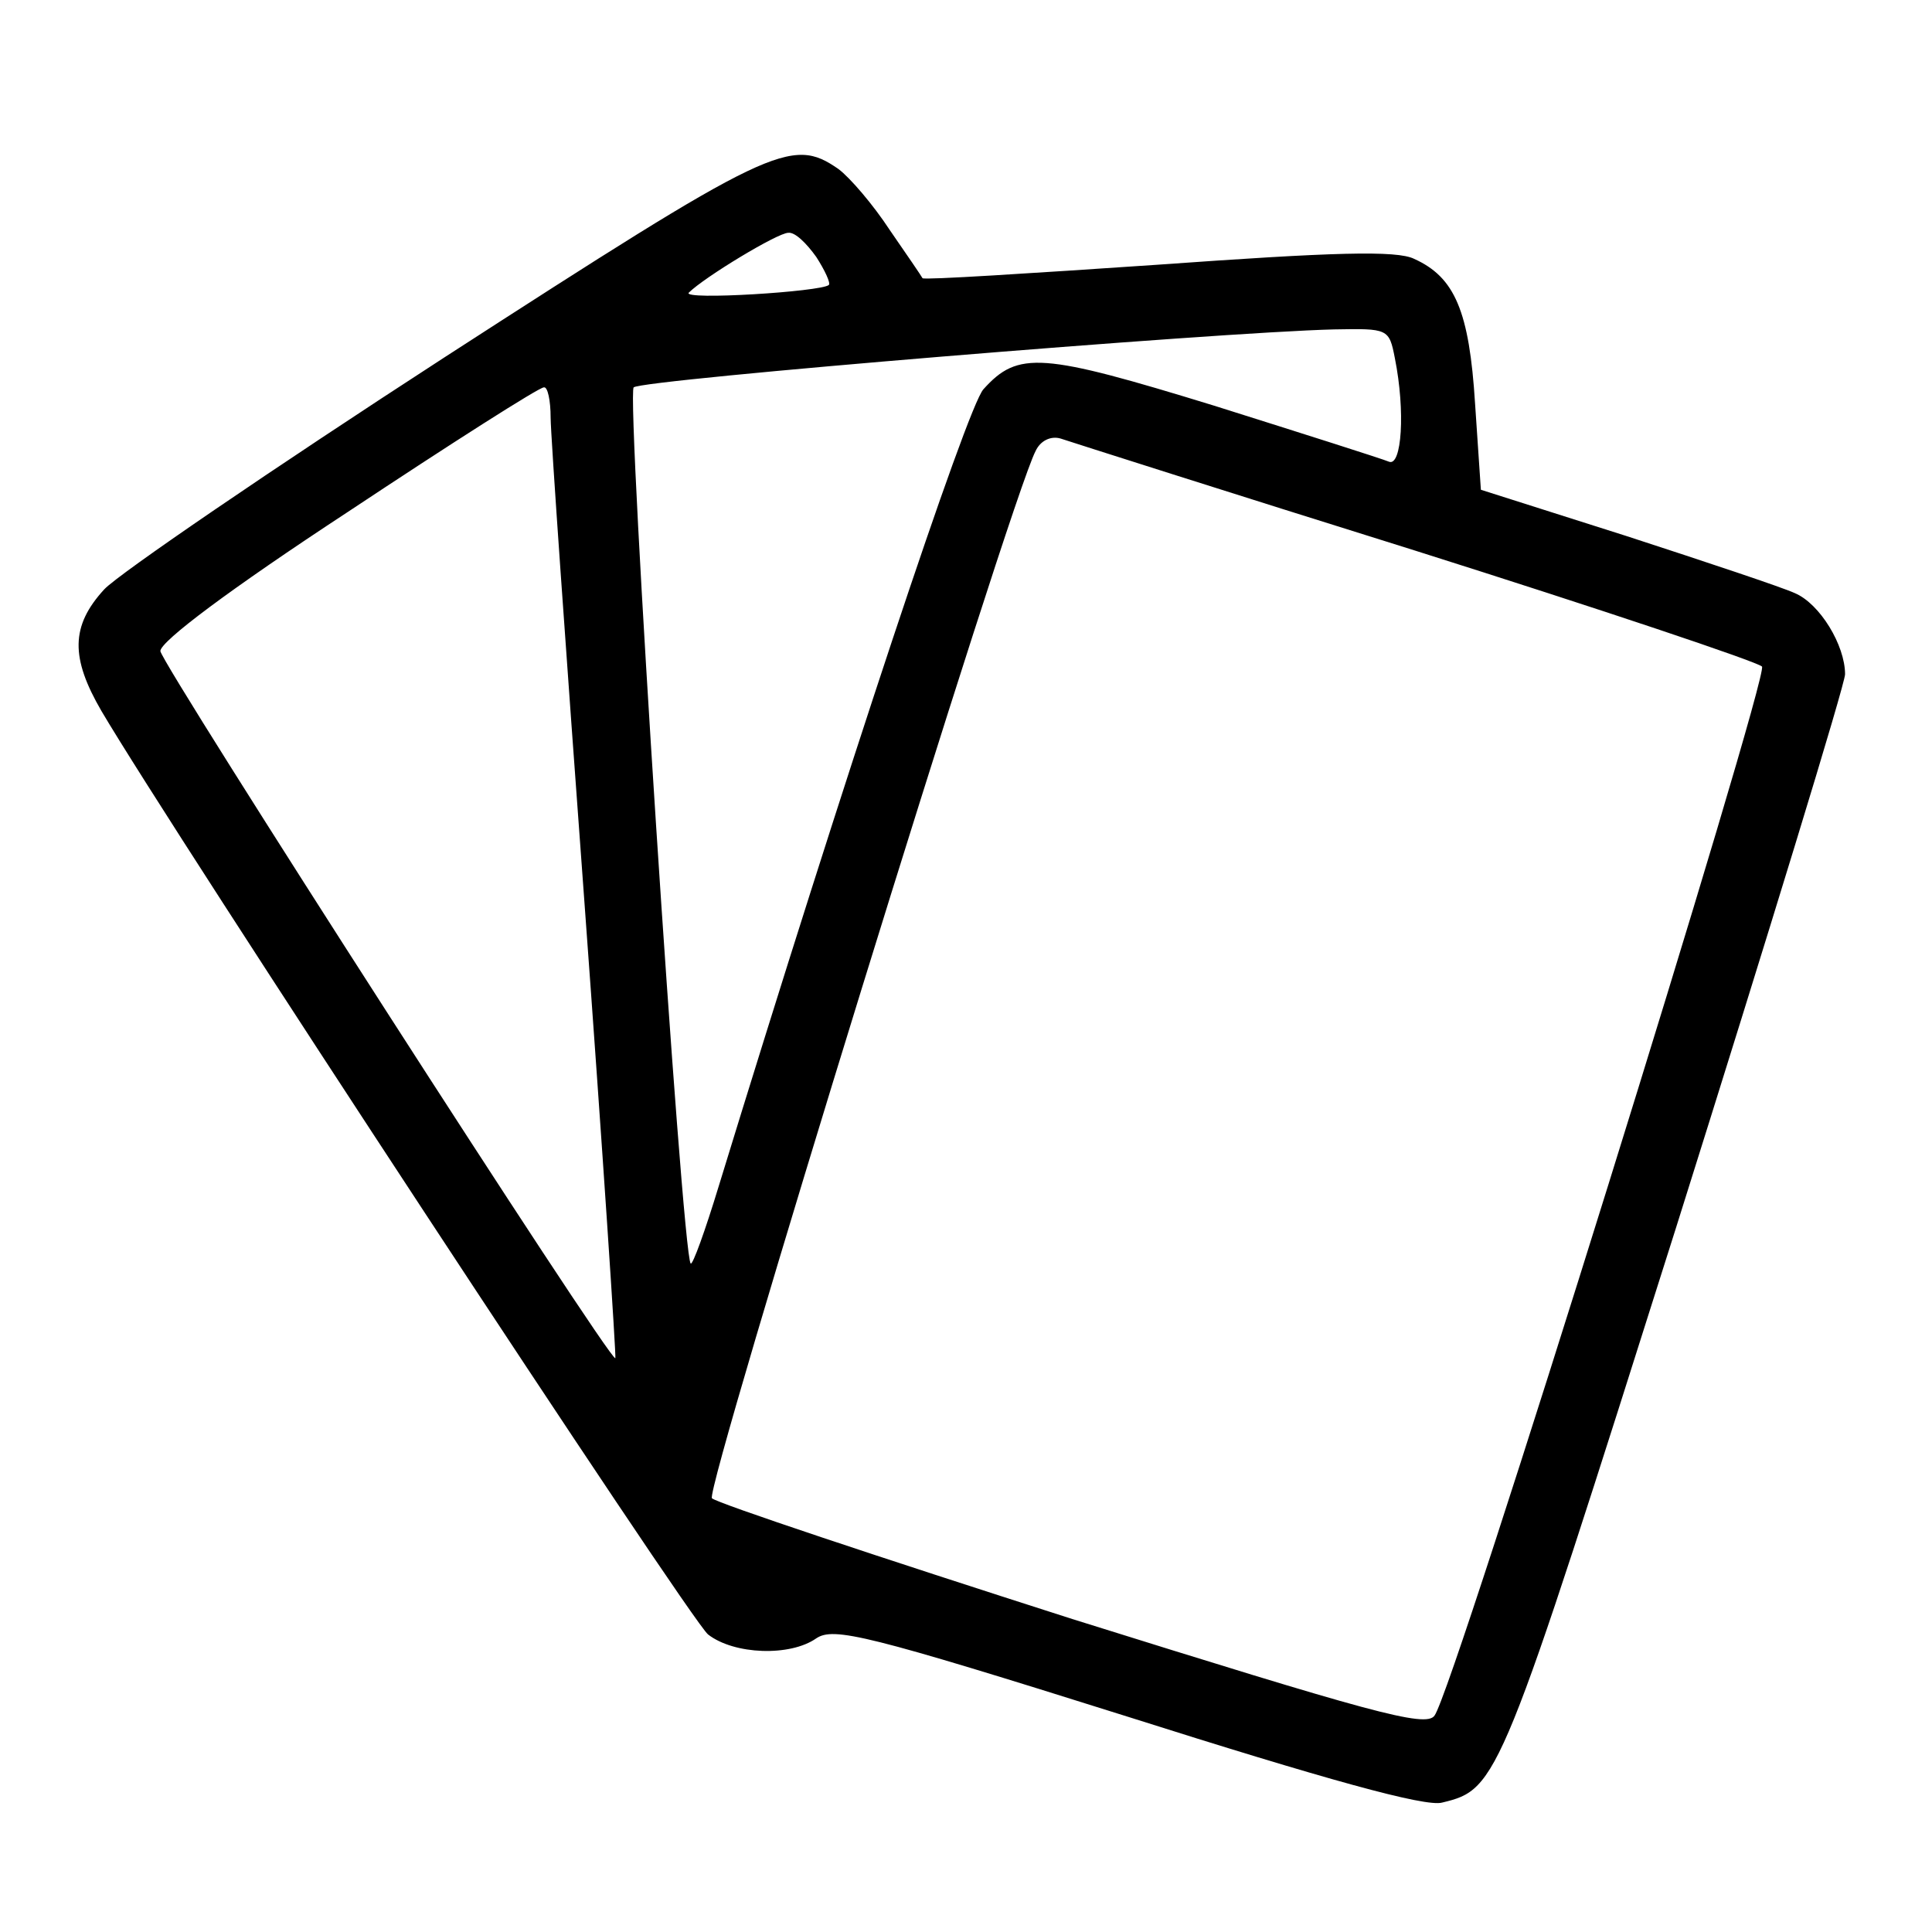 <?xml version="1.0" standalone="no"?>
<!DOCTYPE svg PUBLIC "-//W3C//DTD SVG 20010904//EN"
 "http://www.w3.org/TR/2001/REC-SVG-20010904/DTD/svg10.dtd">
<svg version="1.0" xmlns="http://www.w3.org/2000/svg"
 width="200pt" height="200pt" viewBox="0 0 200 200"
 preserveAspectRatio="xMidYMid meet">

<g transform="translate(0,200) scale(0.1,-0.1)"
fill="#000000" stroke="none">
<path d="M460 1630 c-179 -116 -337 -224 -352 -240 -35 -38 -35 -71 -3 -126
73 -124 610 -942 628 -956 27 -21 85 -23 112 -4 18 12 52 4 322 -81 205 -65
309 -94 326 -89 58 14 60 20 242 595 96 305 175 563 175 573 0 30 -26 73 -52
84 -13 6 -91 32 -174 59 l-151 48 -6 89 c-6 96 -21 131 -63 150 -18 9 -84 7
-265 -6 -133 -9 -242 -16 -244 -14 -1 2 -16 24 -34 50 -17 26 -41 54 -53 63
-49 34 -69 24 -408 -195z m385 104 c9 -14 15 -27 13 -29 -8 -7 -152 -16 -145
-8 16 16 92 62 103 62 7 1 19 -11 29 -25z m599 -105 c11 -55 7 -112 -6 -107
-7 3 -89 29 -181 58 -179 55 -203 57 -239 17 -17 -19 -144 -401 -274 -825 -14
-46 -27 -82 -29 -80 -9 9 -67 900 -59 907 8 8 602 57 725 60 56 1 57 1 63 -30z
m-874 -61 c0 -18 16 -244 35 -502 19 -259 33 -471 32 -472 -5 -5 -469 717
-471 732 0 10 72 64 194 144 107 71 198 129 203 129 4 1 7 -14 7 -31z m895
-138 c193 -61 354 -115 359 -120 8 -8 -319 -1060 -339 -1086 -9 -13 -68 4
-375 100 -200 64 -368 120 -373 125 -8 8 309 1035 335 1084 5 11 16 16 26 13
9 -3 175 -56 367 -116z"/>
</g>
</svg>
